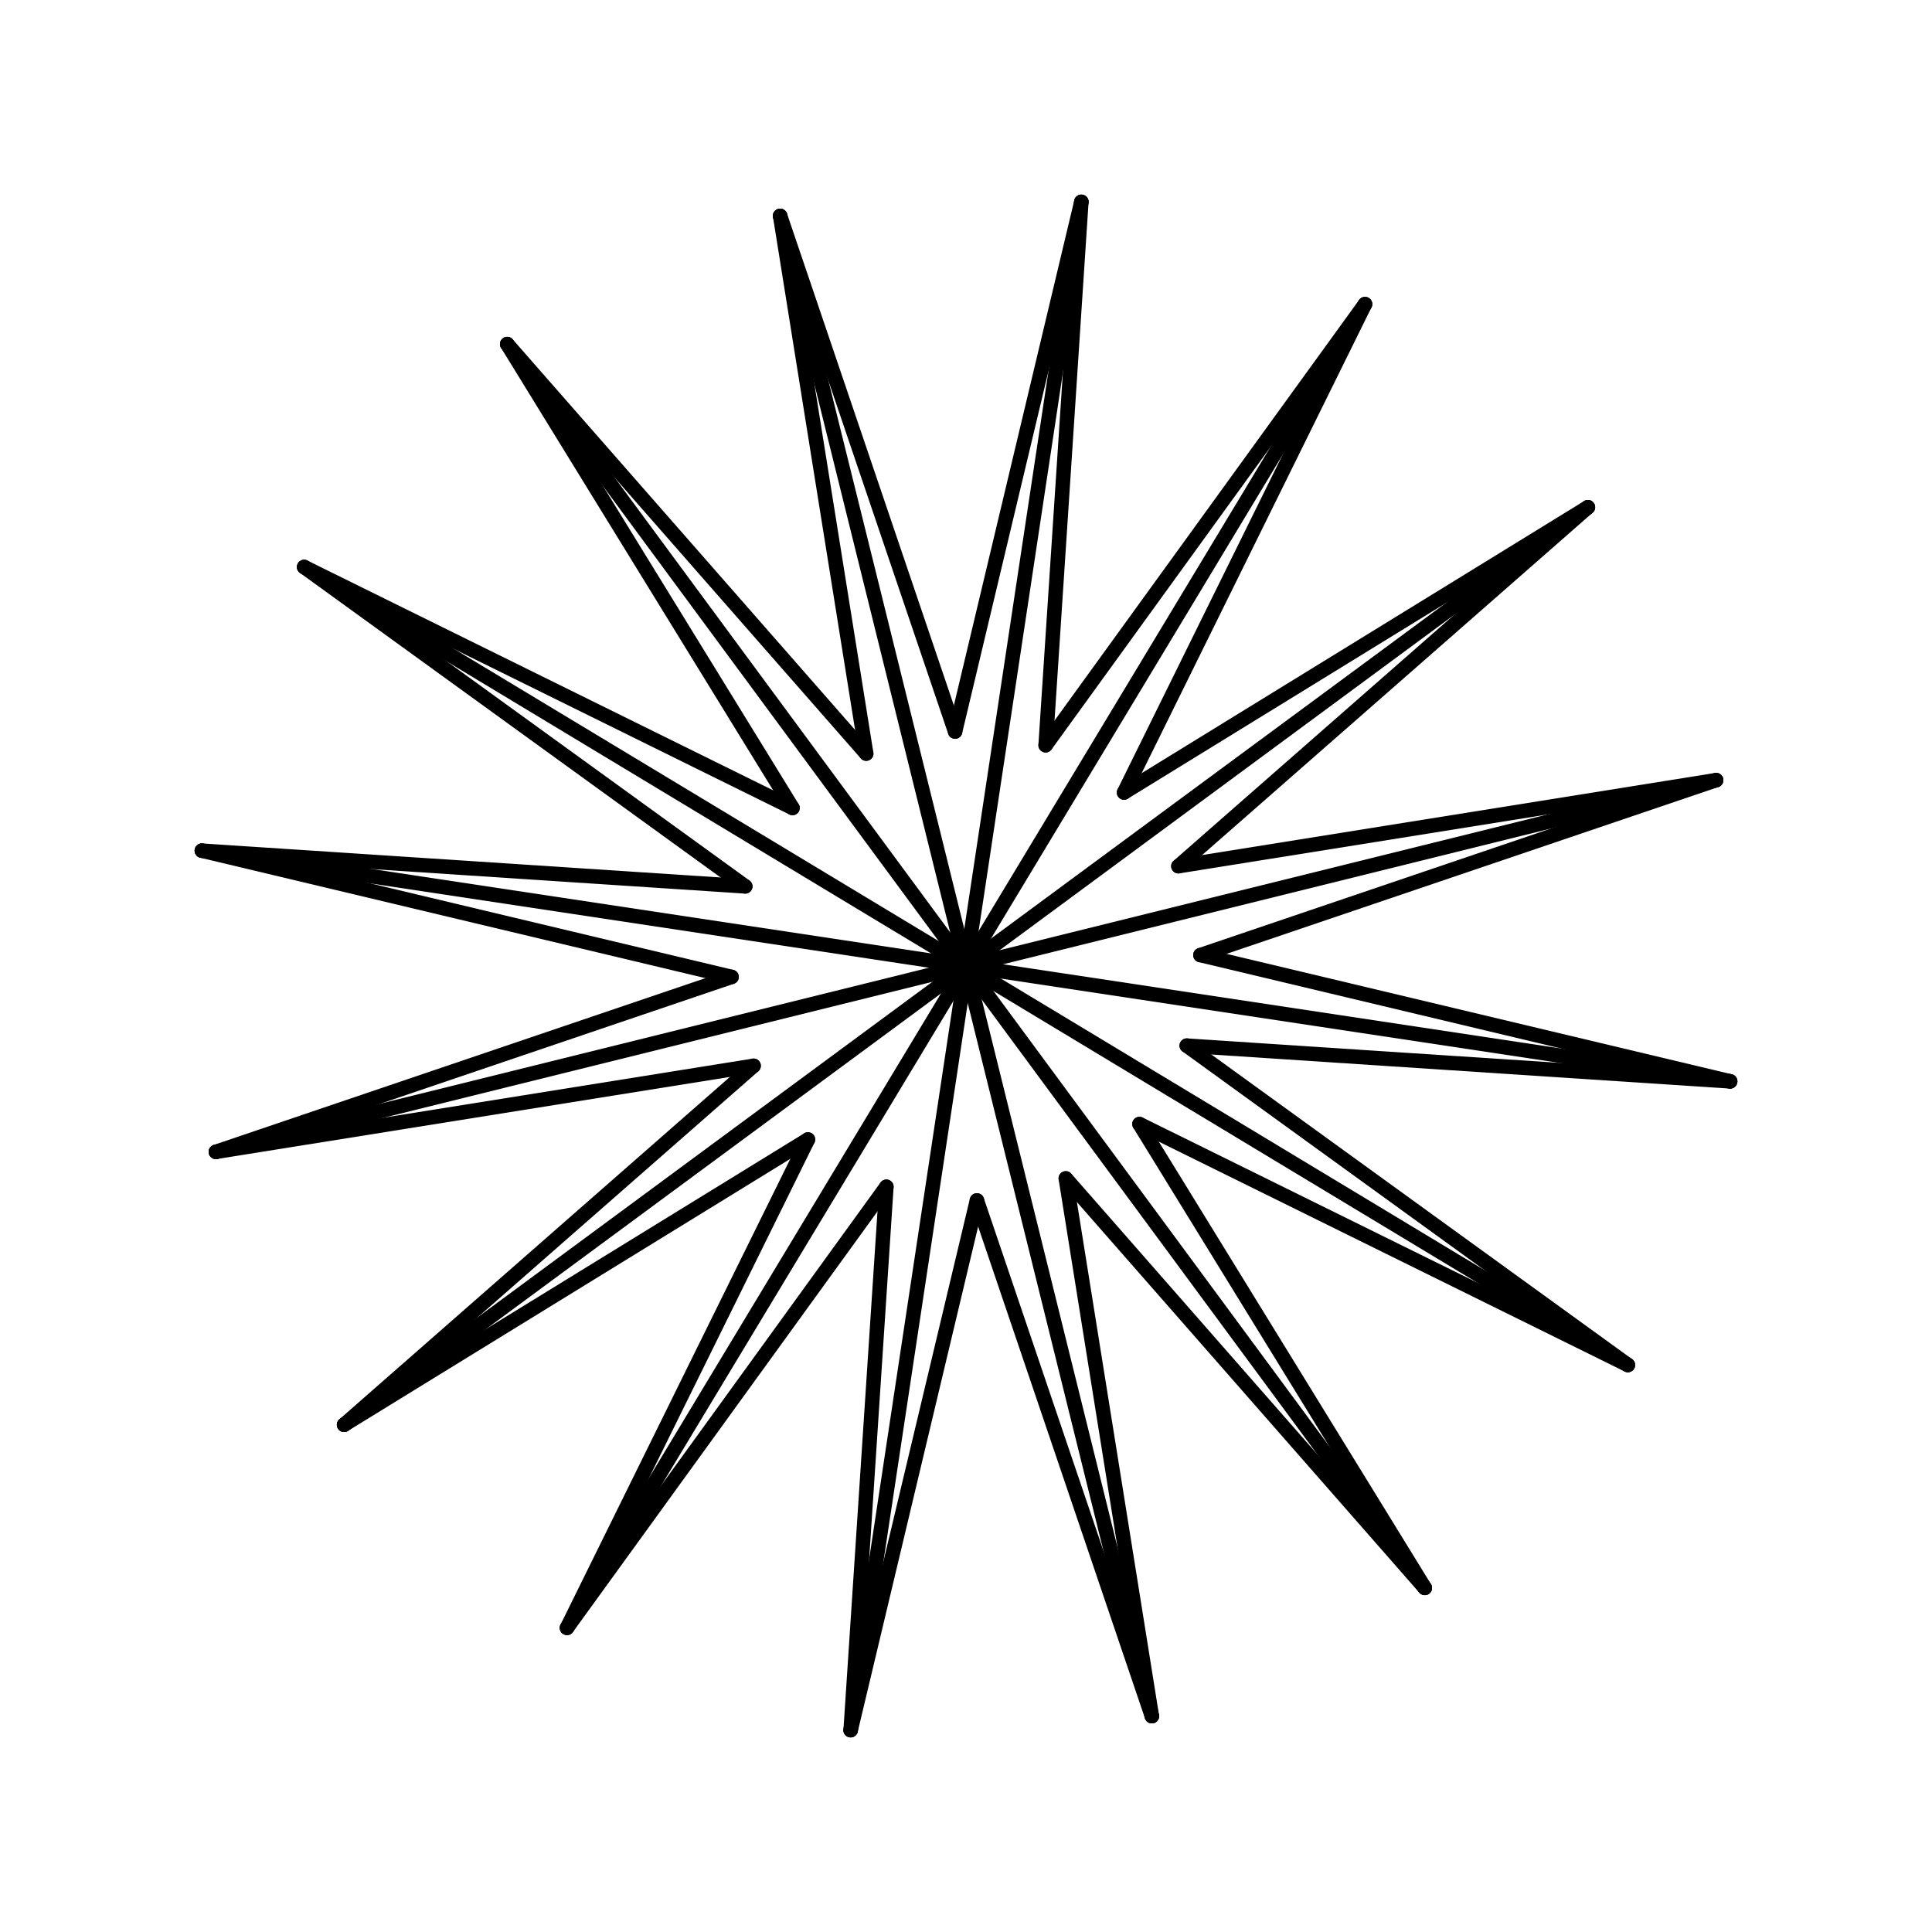 <svg viewBox="0 0 200 200" xmlns="http://www.w3.org/2000/svg">
  <defs>
    <style>
      line {
        stroke: currentColor;
        stroke-width: 1.5;
        stroke-linecap: round;
        fill: none;
      }
    </style>
  </defs>

  <line x1="100" y1="100" x2="141.303"   y2="31.487" />
<line x1="116.361" y1="82.041" x2="141.303"   y2="31.487" />
<line x1="116.361" y1="82.041" x2="164.378"   y2="52.508" />
<line x1="100" y1="100" x2="164.378"   y2="52.508" />
<line x1="121.988" y1="89.669" x2="164.378"   y2="52.508" />
<line x1="121.988" y1="89.669" x2="177.652"   y2="80.76" />
<line x1="100" y1="100" x2="177.652"   y2="80.76" />
<line x1="124.268" y1="98.87" x2="177.652"   y2="80.76" />
<line x1="124.268" y1="98.87" x2="179.104"   y2="111.94" />
<line x1="100" y1="100" x2="179.104"   y2="111.94" />
<line x1="122.853" y1="108.243" x2="179.104"   y2="111.94" />
<line x1="122.853" y1="108.243" x2="168.513"   y2="141.303" />
<line x1="100" y1="100" x2="168.513"   y2="141.303" />
<line x1="117.959" y1="116.361" x2="168.513"   y2="141.303" />
<line x1="117.959" y1="116.361" x2="147.492"   y2="164.378" />
<line x1="100" y1="100" x2="147.492"   y2="164.378" />
<line x1="110.331" y1="121.988" x2="147.492"   y2="164.378" />
<line x1="110.331" y1="121.988" x2="119.24"   y2="177.652" />
<line x1="100" y1="100" x2="119.24"   y2="177.652" />
<line x1="101.13" y1="124.268" x2="119.24"   y2="177.652" />
<line x1="101.13" y1="124.268" x2="88.06"   y2="179.104" />
<line x1="100" y1="100" x2="88.06"   y2="179.104" />
<line x1="91.757" y1="122.853" x2="88.06"   y2="179.104" />
<line x1="91.757" y1="122.853" x2="58.697"   y2="168.513" />
<line x1="100" y1="100" x2="58.697"   y2="168.513" />
<line x1="83.639" y1="117.959" x2="58.697"   y2="168.513" />
<line x1="83.639" y1="117.959" x2="35.622"   y2="147.492" />
<line x1="100" y1="100" x2="35.622"   y2="147.492" />
<line x1="78.012" y1="110.331" x2="35.622"   y2="147.492" />
<line x1="78.012" y1="110.331" x2="22.348"   y2="119.24" />
<line x1="100" y1="100" x2="22.348"   y2="119.24" />
<line x1="75.732" y1="101.13" x2="22.348"   y2="119.24" />
<line x1="75.732" y1="101.13" x2="20.896"   y2="88.06" />
<line x1="100" y1="100" x2="20.896"   y2="88.06" />
<line x1="77.147" y1="91.757" x2="20.896"   y2="88.06" />
<line x1="77.147" y1="91.757" x2="31.487"   y2="58.697" />
<line x1="100" y1="100" x2="31.487"   y2="58.697" />
<line x1="82.041" y1="83.639" x2="31.487"   y2="58.697" />
<line x1="82.041" y1="83.639" x2="52.508"   y2="35.622" />
<line x1="100" y1="100" x2="52.508"   y2="35.622" />
<line x1="89.669" y1="78.012" x2="52.508"   y2="35.622" />
<line x1="89.669" y1="78.012" x2="80.76"   y2="22.348" />
<line x1="100" y1="100" x2="80.76"   y2="22.348" />
<line x1="98.87" y1="75.732" x2="80.76"   y2="22.348" />
<line x1="98.87" y1="75.732" x2="111.94"   y2="20.896" />
<line x1="100" y1="100" x2="111.94"   y2="20.896" />
<line x1="108.243" y1="77.147" x2="111.94"   y2="20.896" />
<line x1="108.243" y1="77.147" x2="141.303"   y2="31.487" />
  
</svg>